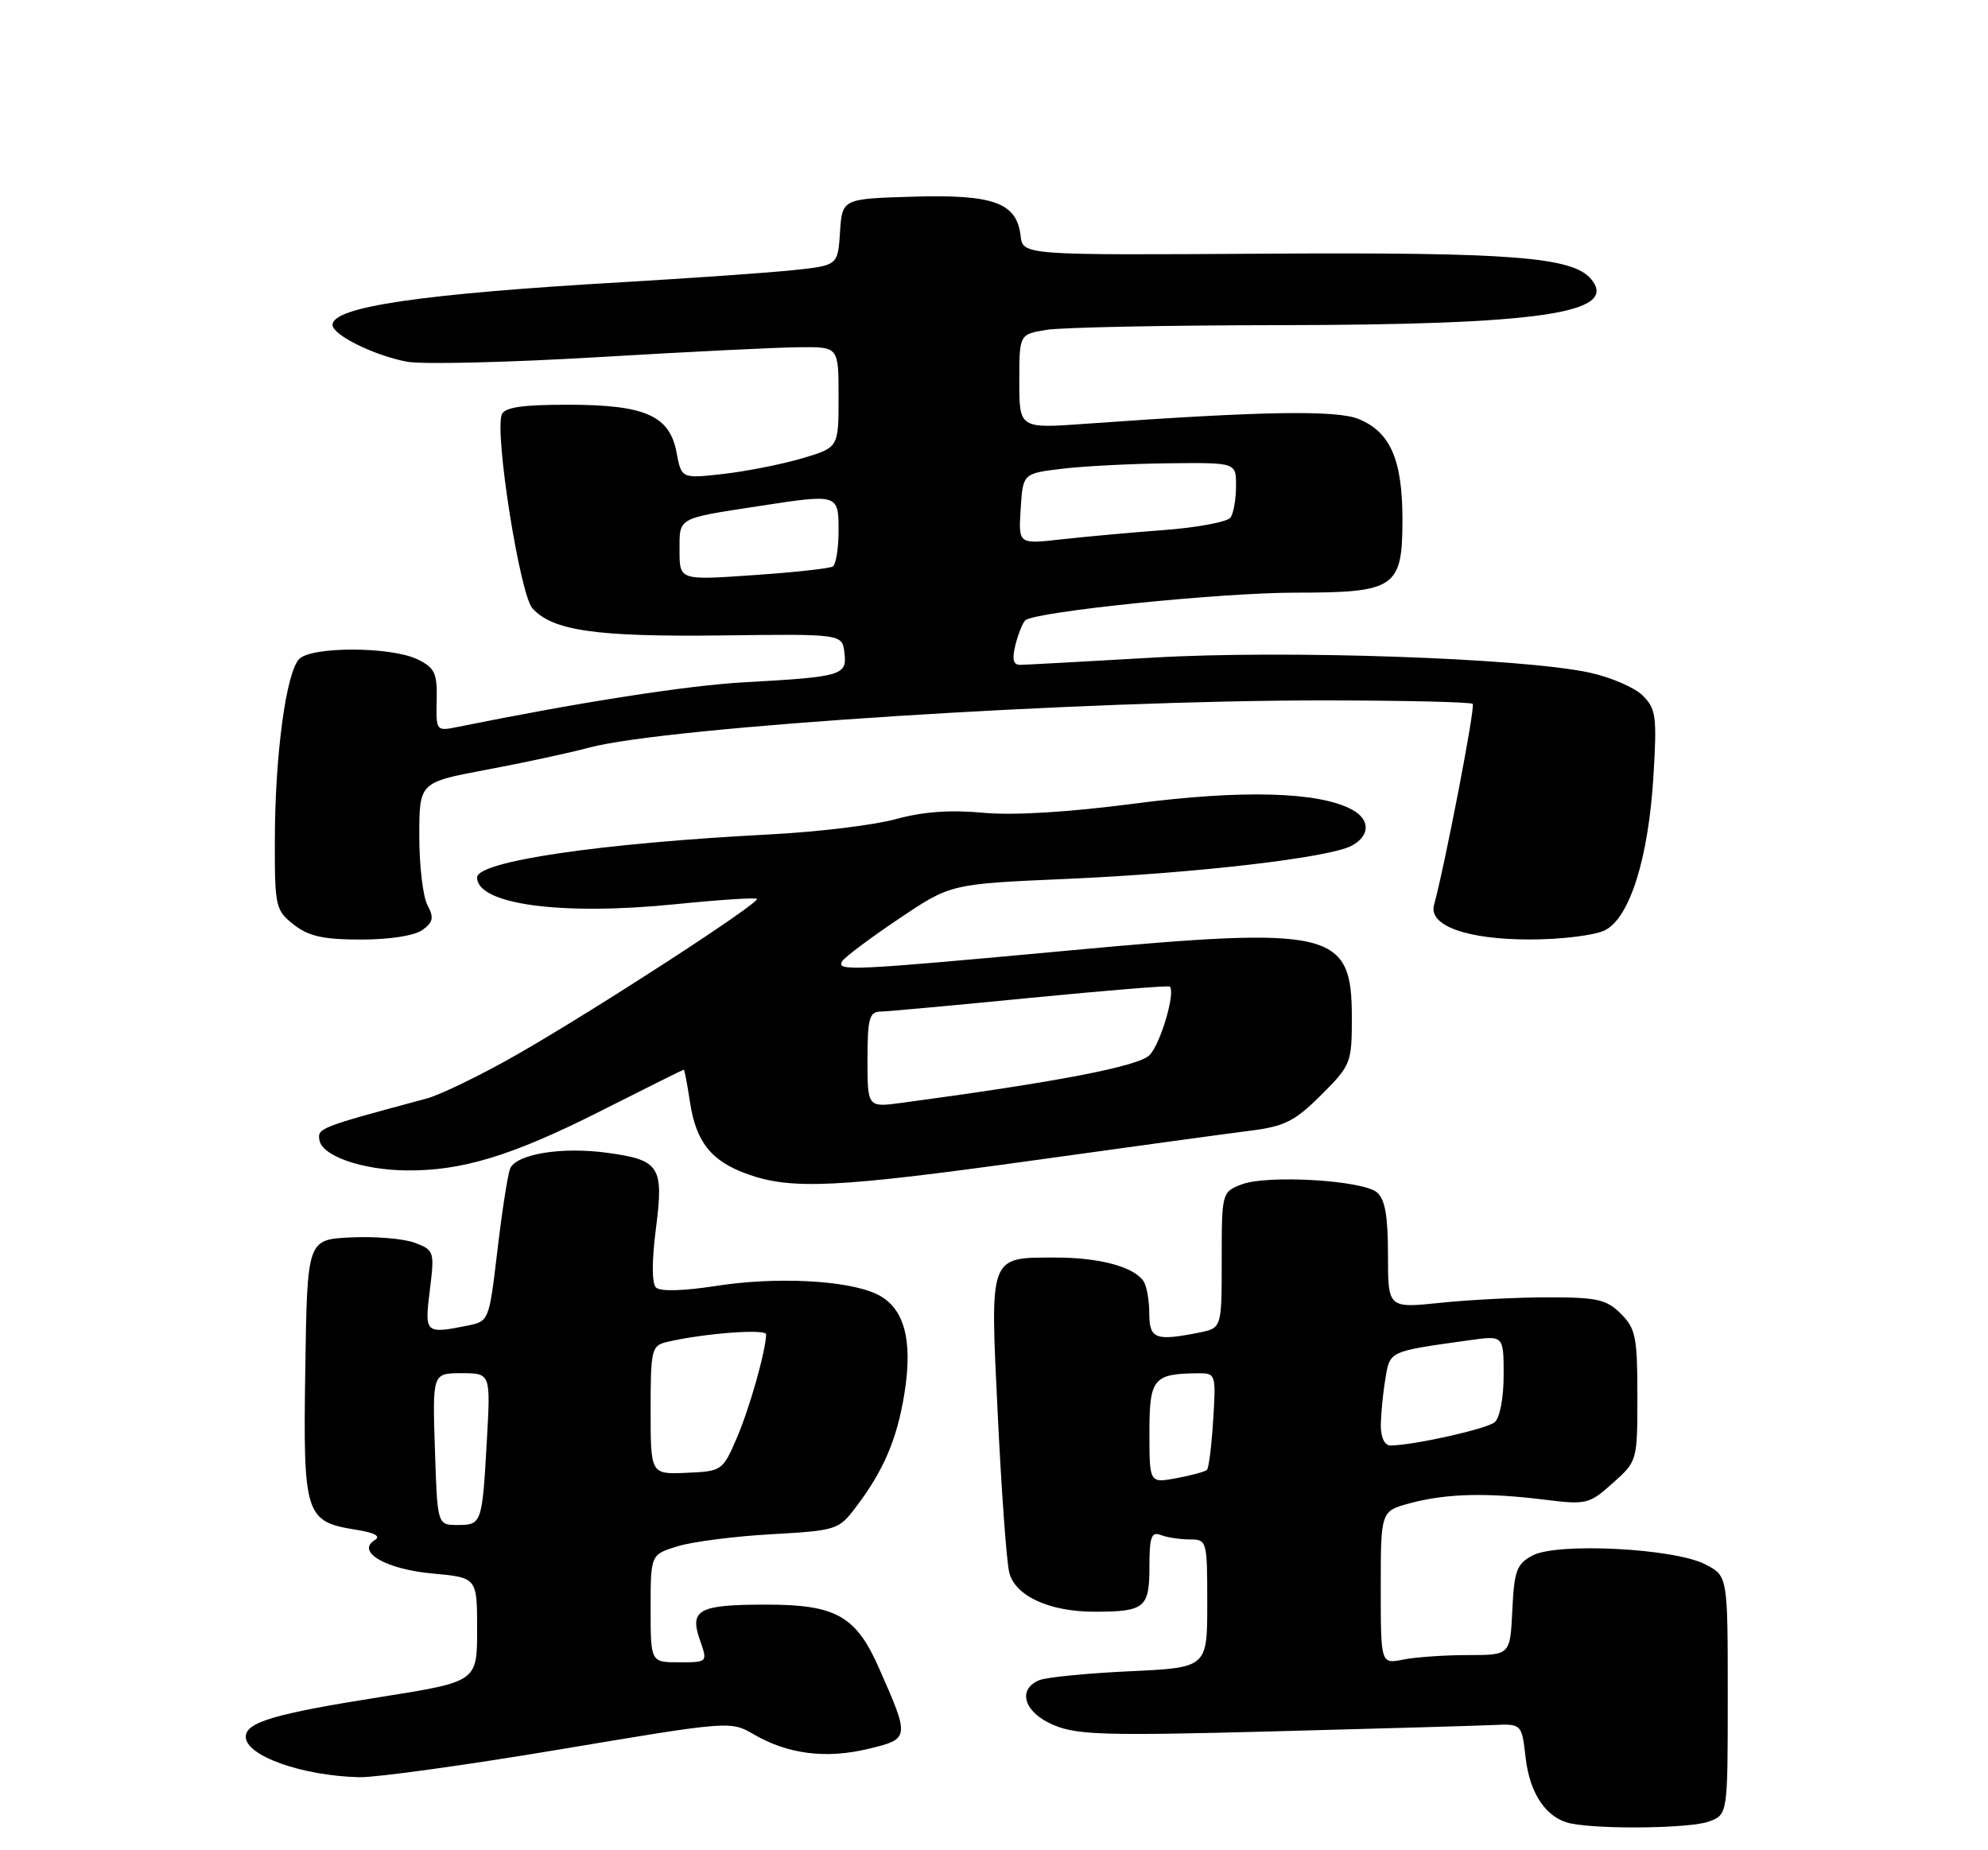<?xml version="1.0" encoding="UTF-8" standalone="no"?>
<!DOCTYPE svg PUBLIC "-//W3C//DTD SVG 1.1//EN" "http://www.w3.org/Graphics/SVG/1.1/DTD/svg11.dtd" >
<svg xmlns="http://www.w3.org/2000/svg" xmlns:xlink="http://www.w3.org/1999/xlink" version="1.1" viewBox="0 0 275 256">
 <g >
 <path fill="currentColor"
d=" M 236.43 252.02 C 239.00 251.05 239.00 251.05 239.00 234.55 C 239.00 218.05 239.00 218.05 235.88 216.44 C 231.61 214.23 215.40 213.40 212.00 215.22 C 209.80 216.39 209.46 217.31 209.20 222.78 C 208.90 229.00 208.90 229.00 203.08 229.00 C 199.87 229.00 195.84 229.28 194.12 229.62 C 191.00 230.25 191.00 230.25 191.00 219.66 C 191.00 209.08 191.00 209.08 195.04 207.99 C 200.01 206.65 205.62 206.50 213.59 207.49 C 219.45 208.22 219.82 208.13 223.09 205.21 C 226.49 202.17 226.50 202.15 226.50 193.11 C 226.50 185.02 226.26 183.81 224.22 181.78 C 222.25 179.80 220.93 179.50 214.22 179.50 C 209.98 179.50 203.24 179.84 199.25 180.26 C 192.00 181.01 192.00 181.01 192.00 173.63 C 192.00 168.21 191.59 165.91 190.46 164.97 C 188.44 163.29 175.25 162.52 171.75 163.88 C 169.02 164.94 169.00 165.02 169.00 174.35 C 169.00 183.75 169.00 183.75 165.88 184.38 C 159.83 185.58 159.00 185.27 158.98 181.75 C 158.98 179.96 158.63 177.97 158.21 177.31 C 156.94 175.31 152.15 174.00 146.13 174.00 C 136.73 174.00 136.94 173.45 138.02 195.72 C 138.53 206.29 139.24 216.13 139.61 217.58 C 140.42 220.82 145.15 223.00 151.39 223.00 C 158.35 223.00 159.00 222.47 159.00 216.79 C 159.00 212.64 159.27 211.89 160.58 212.39 C 161.45 212.73 163.25 213.00 164.58 213.00 C 166.96 213.00 167.00 213.16 167.00 221.87 C 167.00 230.74 167.00 230.74 156.25 231.24 C 150.34 231.52 144.71 232.07 143.75 232.48 C 140.65 233.78 141.68 236.97 145.75 238.68 C 149.00 240.06 153.01 240.17 176.00 239.56 C 190.57 239.18 204.30 238.78 206.50 238.68 C 210.50 238.50 210.50 238.50 211.04 243.19 C 211.62 248.27 213.96 251.64 217.35 252.31 C 221.68 253.15 233.94 252.97 236.43 252.02 Z  M 77.47 242.05 C 100.95 238.11 101.06 238.10 104.27 239.97 C 108.97 242.71 114.24 243.38 120.05 241.99 C 125.88 240.59 125.89 240.53 121.56 230.73 C 118.38 223.54 115.59 221.99 105.80 222.02 C 96.64 222.03 95.36 222.73 96.81 226.89 C 97.90 230.00 97.90 230.00 93.95 230.00 C 90.00 230.00 90.00 230.00 90.00 222.55 C 90.00 215.09 90.00 215.09 93.75 213.94 C 95.81 213.31 101.65 212.56 106.72 212.28 C 115.63 211.78 116.02 211.66 118.32 208.63 C 122.23 203.49 124.08 199.17 125.11 192.80 C 126.32 185.30 125.05 180.81 121.22 179.03 C 117.10 177.12 107.37 176.63 99.08 177.92 C 94.50 178.63 91.31 178.71 90.74 178.14 C 90.16 177.56 90.16 174.45 90.73 170.01 C 91.84 161.39 91.28 160.50 84.05 159.51 C 77.69 158.63 71.34 159.68 70.55 161.73 C 70.22 162.60 69.43 167.70 68.80 173.07 C 67.66 182.73 67.63 182.82 64.70 183.41 C 58.80 184.59 58.71 184.50 59.46 178.50 C 60.12 173.16 60.06 172.97 57.39 171.96 C 55.88 171.38 51.91 171.05 48.57 171.21 C 42.50 171.50 42.50 171.50 42.23 189.40 C 41.92 209.66 42.19 210.53 49.25 211.66 C 51.87 212.08 52.72 212.55 51.83 213.10 C 49.21 214.72 53.41 217.14 59.87 217.72 C 66.00 218.28 66.00 218.28 66.00 225.48 C 66.00 232.68 66.00 232.68 52.71 234.79 C 37.97 237.12 34.00 238.29 34.00 240.31 C 34.00 242.94 41.76 245.70 49.70 245.90 C 52.01 245.95 64.51 244.22 77.47 242.05 Z  M 142.84 160.57 C 156.40 158.68 169.97 156.82 173.00 156.44 C 177.69 155.85 179.12 155.13 182.75 151.51 C 186.88 147.39 187.00 147.07 187.00 140.79 C 187.00 128.76 184.37 128.13 148.02 131.50 C 117.54 134.32 115.63 134.41 116.51 132.98 C 116.86 132.43 120.37 129.79 124.32 127.14 C 131.50 122.30 131.50 122.30 147.50 121.61 C 165.35 120.83 183.87 118.68 186.97 117.02 C 189.56 115.63 189.57 113.38 186.99 112.00 C 182.39 109.54 171.79 109.25 157.00 111.18 C 147.76 112.39 140.12 112.85 135.94 112.45 C 131.46 112.03 127.65 112.31 123.94 113.33 C 120.95 114.16 113.10 115.11 106.50 115.45 C 83.02 116.67 66.00 119.17 66.00 121.41 C 66.00 125.14 77.62 126.71 93.42 125.11 C 99.42 124.50 104.50 124.17 104.70 124.37 C 105.21 124.88 82.35 139.72 71.50 145.92 C 66.55 148.75 60.92 151.48 59.00 152.00 C 44.11 156.00 43.87 156.09 44.20 157.80 C 44.61 159.96 50.13 161.87 56.17 161.94 C 63.85 162.04 70.86 159.90 82.96 153.79 C 89.26 150.60 94.49 148.00 94.59 148.00 C 94.69 148.00 95.07 150.01 95.44 152.46 C 96.28 158.04 98.40 160.69 103.50 162.49 C 109.53 164.63 115.87 164.32 142.84 160.57 Z  M 58.44 128.67 C 59.92 127.59 60.05 126.96 59.13 125.24 C 58.51 124.08 58.00 119.78 58.00 115.69 C 58.00 108.25 58.00 108.25 67.25 106.51 C 72.34 105.56 78.75 104.18 81.50 103.44 C 92.20 100.57 149.81 96.88 183.38 96.91 C 194.32 96.92 203.47 97.14 203.72 97.39 C 204.11 97.77 199.86 119.80 198.37 125.20 C 197.57 128.08 202.92 130.00 211.70 129.99 C 215.99 129.98 220.62 129.41 222.00 128.72 C 225.44 127.00 228.03 118.77 228.72 107.39 C 229.22 99.14 229.08 98.08 227.24 96.24 C 226.13 95.13 222.80 93.69 219.86 93.06 C 210.49 91.04 177.84 89.92 159.47 90.99 C 150.13 91.53 141.89 91.98 141.14 91.99 C 140.16 92.00 139.97 91.24 140.46 89.25 C 140.84 87.74 141.45 86.20 141.82 85.84 C 143.06 84.64 168.75 82.00 179.24 82.00 C 193.03 82.00 194.00 81.33 194.00 71.89 C 194.00 63.63 192.34 59.80 187.98 57.99 C 184.88 56.71 174.54 56.88 150.25 58.63 C 141.00 59.30 141.00 59.30 141.00 52.78 C 141.00 46.26 141.00 46.26 144.75 45.64 C 146.81 45.30 161.10 45.01 176.50 44.99 C 213.01 44.95 224.02 43.34 220.10 38.62 C 217.55 35.55 209.07 34.89 175.00 35.10 C 141.50 35.31 141.50 35.31 141.18 32.63 C 140.64 28.05 137.47 26.89 126.37 27.21 C 116.50 27.50 116.50 27.50 116.20 32.11 C 115.90 36.73 115.90 36.73 109.70 37.38 C 106.29 37.74 95.85 38.47 86.50 39.02 C 58.26 40.65 46.00 42.45 46.00 44.95 C 46.00 46.35 51.77 49.20 56.32 50.05 C 58.42 50.44 70.35 50.15 82.82 49.41 C 95.29 48.67 107.86 48.05 110.75 48.04 C 116.00 48.00 116.00 48.00 116.00 54.96 C 116.00 61.92 116.00 61.92 110.98 63.41 C 108.21 64.23 103.32 65.20 100.11 65.57 C 94.27 66.23 94.27 66.23 93.59 62.62 C 92.63 57.49 89.24 56.00 78.52 56.00 C 72.20 56.00 69.80 56.36 69.41 57.36 C 68.40 60.01 71.92 82.25 73.65 84.17 C 76.46 87.27 82.43 88.13 99.83 87.92 C 116.50 87.71 116.50 87.71 116.81 90.32 C 117.19 93.45 116.51 93.65 103.00 94.40 C 95.13 94.83 80.26 97.15 63.41 100.56 C 60.32 101.19 60.31 101.18 60.41 96.88 C 60.49 93.13 60.14 92.39 57.76 91.23 C 54.12 89.46 43.15 89.42 41.40 91.17 C 39.59 92.98 38.04 104.41 38.02 116.18 C 38.00 125.45 38.11 125.94 40.63 127.93 C 42.70 129.55 44.71 130.00 49.94 130.00 C 53.92 130.00 57.35 129.46 58.44 128.67 Z  M 159.00 198.23 C 159.00 190.68 159.53 190.05 165.87 190.01 C 168.15 190.00 168.22 190.21 167.82 196.46 C 167.60 200.02 167.21 203.13 166.96 203.37 C 166.70 203.62 164.81 204.14 162.75 204.52 C 159.00 205.22 159.00 205.22 159.00 198.23 Z  M 191.01 197.25 C 191.02 195.74 191.29 192.85 191.63 190.84 C 192.28 186.88 192.02 187.01 203.25 185.44 C 208.00 184.77 208.00 184.77 208.00 190.26 C 208.00 193.44 207.47 196.19 206.75 196.79 C 205.60 197.73 195.41 200.00 192.32 200.00 C 191.54 200.00 191.00 198.86 191.01 197.25 Z  M 60.16 200.50 C 59.82 190.00 59.82 190.00 63.85 190.00 C 67.87 190.00 67.87 190.00 67.35 199.25 C 66.70 210.84 66.65 211.00 63.28 211.00 C 60.50 211.00 60.50 211.00 60.16 200.50 Z  M 90.00 195.11 C 90.00 186.71 90.13 186.19 92.25 185.68 C 97.27 184.49 106.00 183.82 105.98 184.63 C 105.91 187.01 103.69 194.84 101.93 198.94 C 99.97 203.50 99.86 203.57 94.97 203.78 C 90.00 204.00 90.00 204.00 90.00 195.11 Z  M 120.00 146.61 C 120.00 140.99 120.26 140.00 121.75 139.97 C 122.71 139.95 132.05 139.10 142.50 138.07 C 152.95 137.05 161.64 136.34 161.81 136.50 C 162.65 137.28 160.52 144.48 159.01 145.99 C 157.45 147.55 146.33 149.69 124.75 152.59 C 120.00 153.23 120.00 153.23 120.00 146.61 Z  M 94.00 76.16 C 94.00 71.55 93.59 71.77 105.00 70.02 C 115.97 68.33 116.00 68.33 116.00 73.44 C 116.00 75.88 115.64 78.11 115.19 78.38 C 114.75 78.66 109.80 79.20 104.19 79.58 C 94.00 80.29 94.00 80.29 94.00 76.16 Z  M 141.19 70.40 C 141.50 65.50 141.50 65.50 147.00 64.85 C 150.03 64.49 156.66 64.15 161.75 64.10 C 171.00 64.00 171.00 64.00 170.98 67.25 C 170.98 69.04 170.64 70.99 170.23 71.60 C 169.83 72.20 165.68 72.99 161.00 73.34 C 156.32 73.69 149.89 74.28 146.69 74.64 C 140.88 75.29 140.88 75.29 141.19 70.40 Z "/>
</g>
</svg>